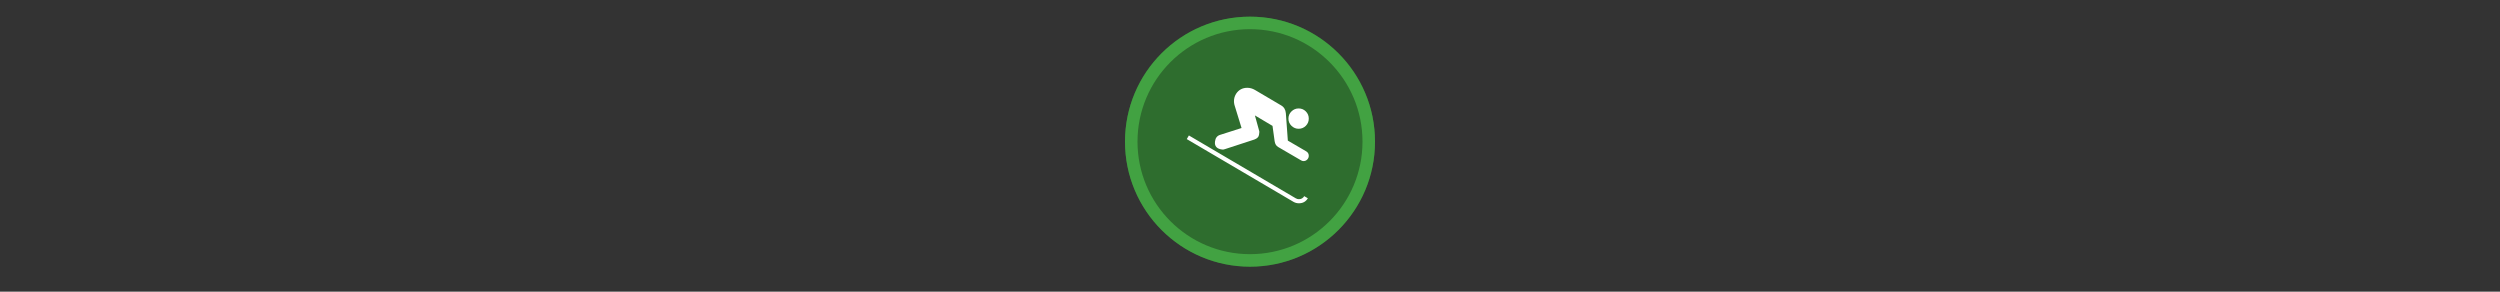 <svg width="300" height="35" viewBox="0 0 300 35" fill="none" xmlns="http://www.w3.org/2000/svg">

<rect x="0" y="0" width="300" height="35" fill="#333333" stroke="none"/>

<g transform="translate(135, 2) scale(1.5 1.5) "> 

<g clip-path="url(#clip0)">
<path opacity="0.953" d="M9.999 0C15.514 0 20 4.446 20 10C20 15.517 15.514 20 9.999 20C4.486 20 0 15.517 0 10C0 4.446 4.486 0 9.999 0V0Z" fill="#2E702E"/>
<path opacity="0.95" fill-rule="evenodd" clip-rule="evenodd" d="M10 19C14.971 19 19 14.971 19 10C19 5.029 14.971 1 10 1C5.029 1 1 5.029 1 10C1 14.971 5.029 19 10 19ZM10 20C15.523 20 20 15.523 20 10C20 4.477 15.523 0 10 0C4.477 0 0 4.477 0 10C0 15.523 4.477 20 10 20Z" fill="#44A544"/>
</g>
<defs>
<clipPath id="clip0">
<path d="M0 0H20V20H0V0Z" fill="white"/>
</clipPath>
</defs>

</g>


<g transform="translate(141, 8) scale(0.031 0.031) "> 

<path d="M478.497 240.411C489.456 240.411 498.754 236.593 506.391 228.956C514.028 221.319 517.846 212.021 517.847 201.061C517.846 190.09 514.028 180.786 506.391 173.149C498.754 165.512 489.456 161.694 478.497 161.693C467.92 161.694 458.714 165.512 450.88 173.149C443.046 180.786 439.129 190.09 439.129 201.061C439.129 212.021 443.046 221.319 450.88 228.956C458.714 236.593 467.92 240.411 478.497 240.411ZM514.333 509.46L500.225 501.232C495.527 509.06 488.673 512.974 479.662 512.974C475.359 512.974 471.248 511.803 467.328 509.46L53.787 266.262L45.559 280.353L459.118 523.551C465.38 527.077 472.228 528.839 479.662 528.839C494.936 528.839 506.493 522.38 514.333 509.46ZM183.597 320.886C185.951 321.28 189.28 320.695 193.582 319.129L306.971 282.127C317.93 278.208 323.998 272.136 325.176 263.914C326.353 255.691 326.744 251.186 326.35 250.397L309.319 188.71L377.46 229.243L385.689 288.581C387.254 299.158 391.754 306.598 399.188 310.9L487.891 362.602C491.021 364.562 494.153 365.542 497.285 365.542C503.164 365.542 508.061 363.483 511.976 359.366C515.889 355.249 517.846 350.453 517.847 344.98C517.846 337.14 514.327 331.266 507.288 327.357L436.781 286.233L429.144 180.499C427.972 166.397 421.907 156.214 410.948 149.951L309.319 90.021C299.913 84.548 290.119 81.811 279.937 81.811C261.532 81.811 247.238 89.251 237.055 104.13C231.187 113.141 228.253 122.93 228.253 133.494C228.253 138.191 228.839 142.894 230.01 147.603L257.618 237.471L174.795 263.914C163.046 267.439 156.39 276.056 154.824 289.764C152.469 308.17 162.06 318.543 183.597 320.886Z" fill="#ffffff"/>

</g>

</svg>